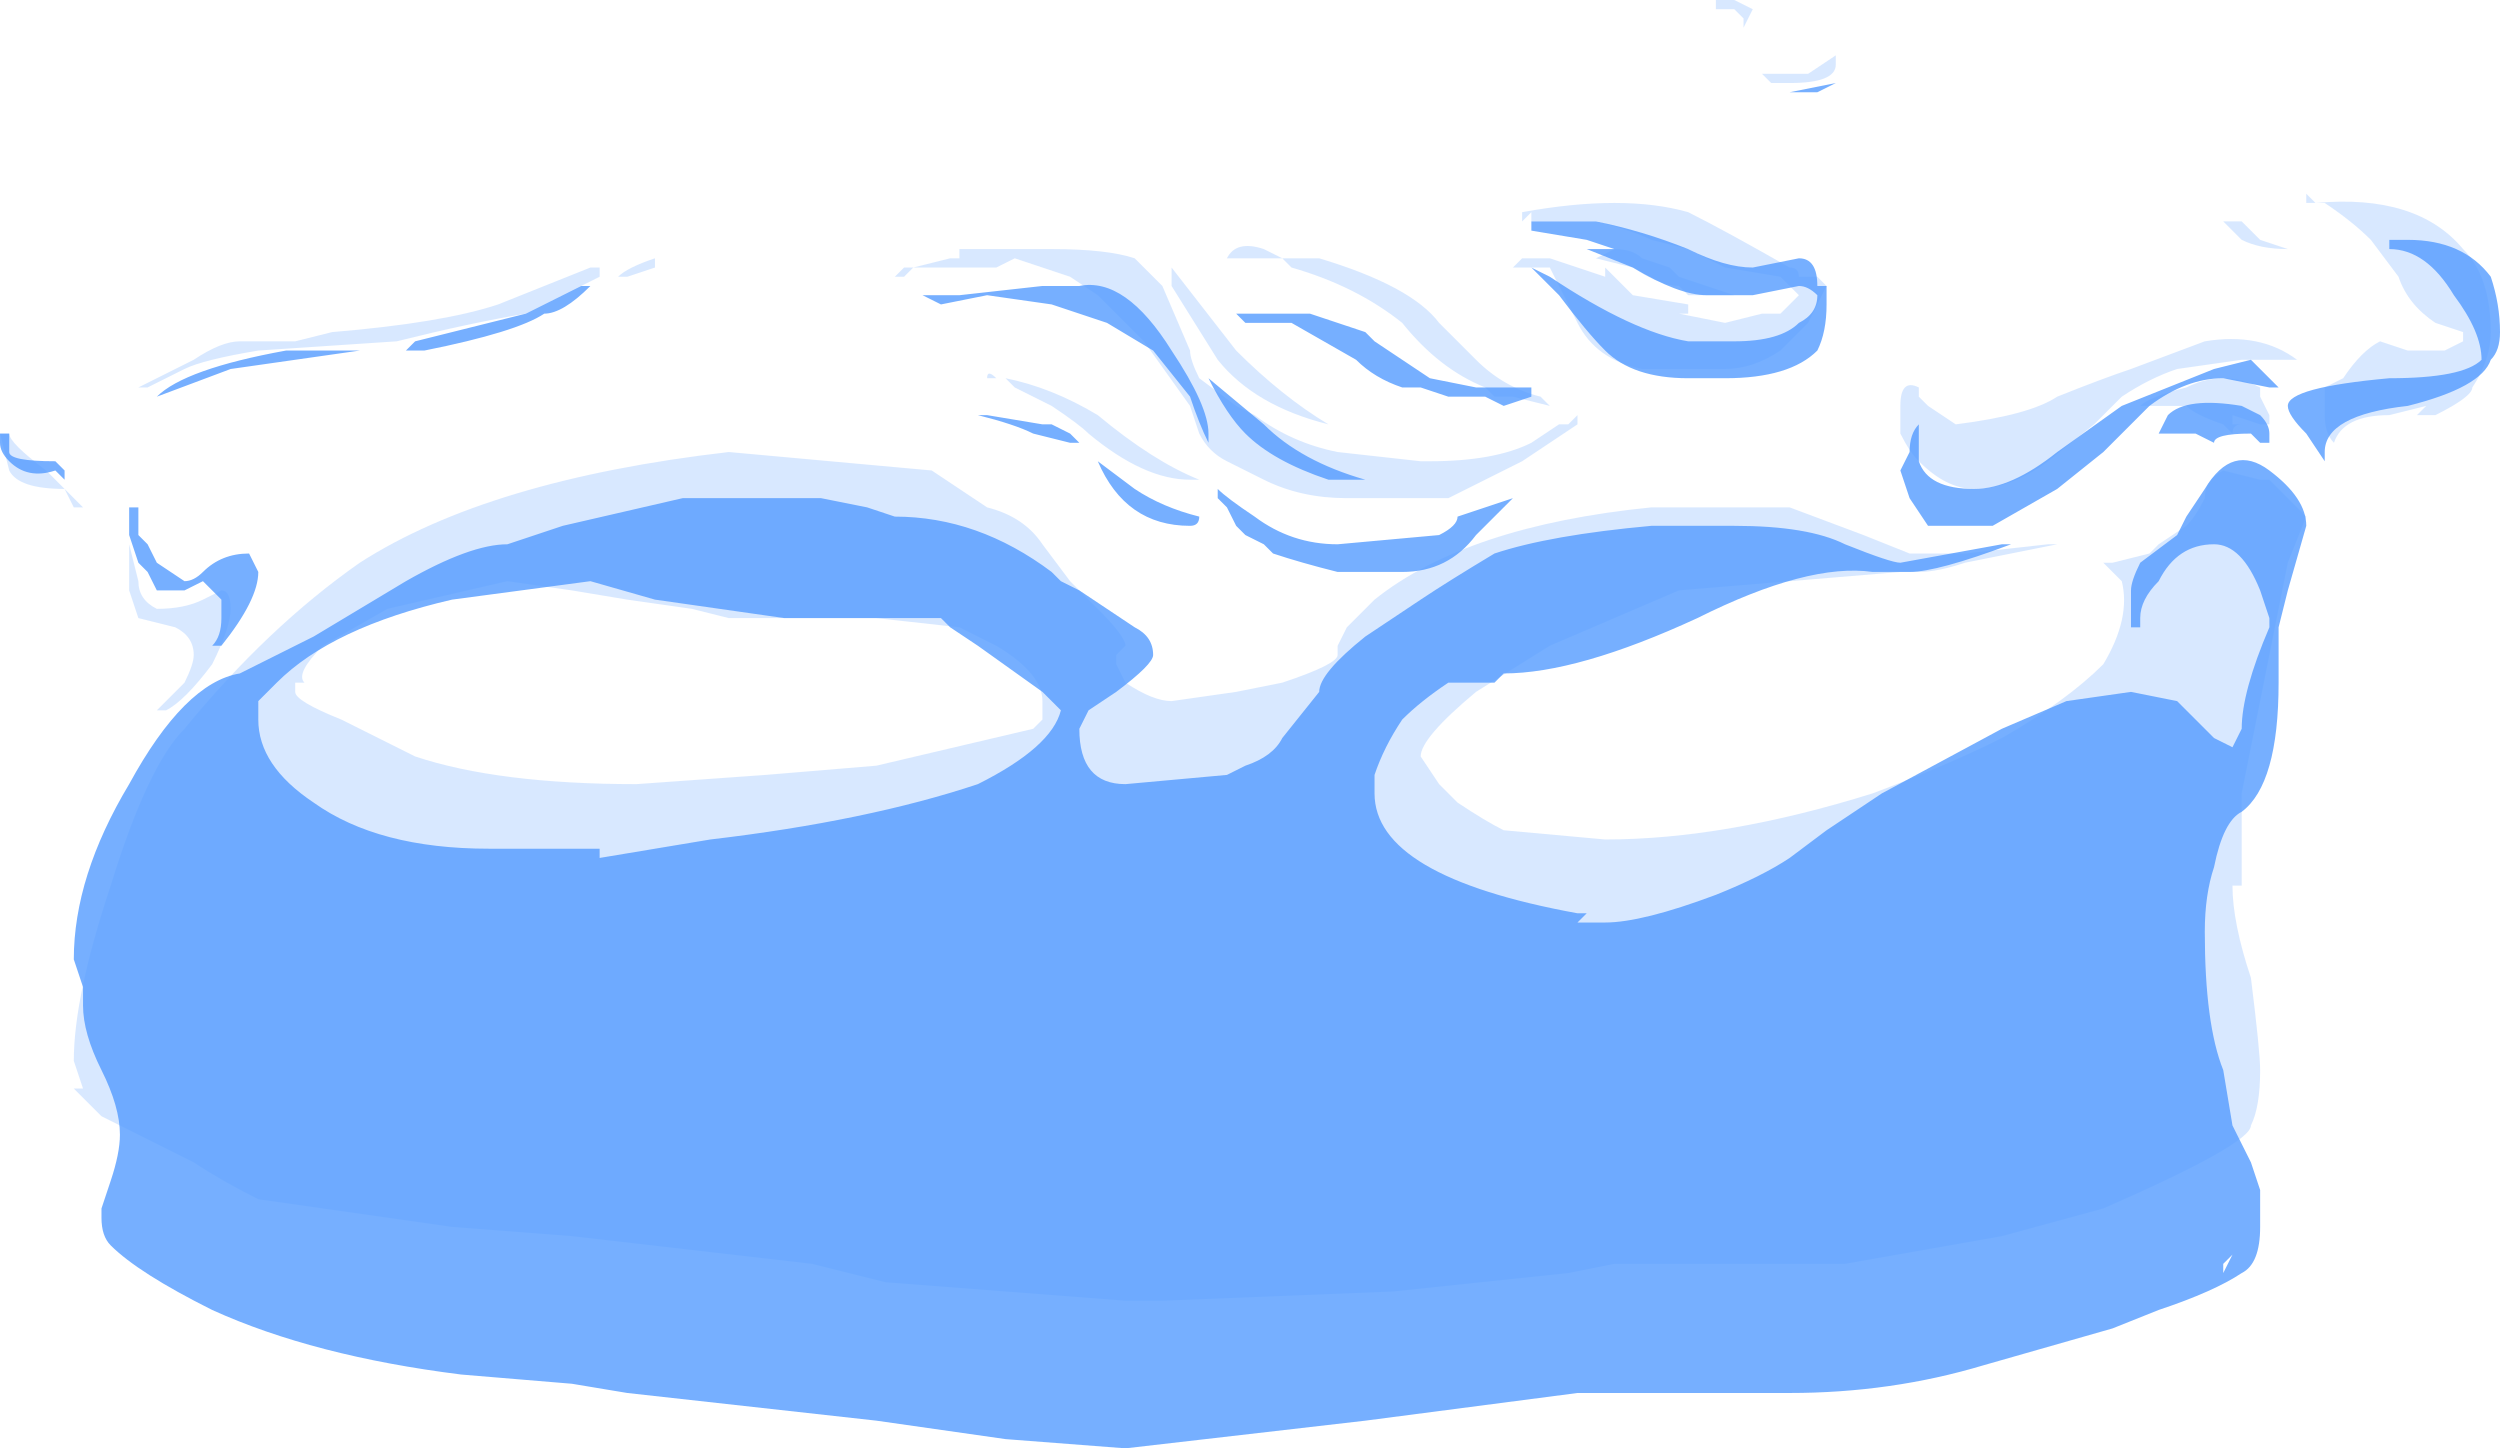 <?xml version="1.0" encoding="UTF-8" standalone="no"?>
<svg xmlns:ffdec="https://www.free-decompiler.com/flash" xmlns:xlink="http://www.w3.org/1999/xlink" ffdec:objectType="shape" height="7.85px" width="13.55px" xmlns="http://www.w3.org/2000/svg">
  <g transform="matrix(1.0, 0.0, 0.0, 1.0, 6.4, 9.85)">
    <path d="M6.65 -7.95 L6.85 -7.95 6.95 -8.0 6.95 -8.05 6.8 -8.1 Q6.65 -8.2 6.6 -8.35 L6.45 -8.55 Q6.35 -8.65 6.2 -8.75 L6.1 -8.75 6.1 -8.8 6.15 -8.75 Q6.7 -8.8 6.95 -8.5 7.1 -8.35 7.1 -8.05 7.1 -7.9 7.0 -7.75 7.0 -7.7 6.8 -7.6 L6.7 -7.6 6.75 -7.65 6.55 -7.6 Q6.3 -7.6 6.25 -7.45 6.2 -7.5 6.2 -7.6 L6.2 -7.75 6.3 -7.8 Q6.4 -7.95 6.5 -8.0 L6.65 -7.95 M6.0 -8.5 L6.0 -8.5 Q5.85 -8.5 5.75 -8.55 L5.65 -8.65 5.75 -8.65 Q5.8 -8.6 5.85 -8.55 L6.0 -8.5 M6.0 -7.9 L5.75 -7.9 5.4 -7.85 Q5.25 -7.8 5.1 -7.7 L4.95 -7.55 4.7 -7.35 Q4.5 -7.2 4.3 -7.2 4.15 -7.2 4.0 -7.35 3.95 -7.4 3.9 -7.5 L3.9 -7.65 Q3.9 -7.8 4.0 -7.75 L4.0 -7.7 4.05 -7.65 4.2 -7.55 Q4.6 -7.6 4.75 -7.7 5.0 -7.8 5.15 -7.85 L5.55 -8.0 Q5.85 -8.05 6.05 -7.9 L6.0 -7.9 M5.85 -7.75 L5.85 -7.7 5.9 -7.6 5.9 -7.55 5.85 -7.55 5.7 -7.6 5.7 -7.55 5.75 -7.55 Q5.7 -7.55 5.7 -7.5 L5.65 -7.55 Q5.5 -7.6 5.45 -7.65 L5.2 -7.65 Q5.25 -7.7 5.45 -7.75 5.65 -7.85 5.85 -7.75 M5.9 -7.25 L6.1 -7.05 6.0 -6.8 5.75 -5.55 5.75 -5.05 5.7 -5.05 Q5.7 -4.85 5.8 -4.55 5.85 -4.15 5.85 -4.05 5.85 -3.85 5.8 -3.75 5.8 -3.65 5.0 -3.3 L4.45 -3.15 3.6 -3.0 2.35 -3.0 2.1 -2.95 1.15 -2.85 -0.1 -2.8 -0.3 -2.8 -1.6 -2.9 -2.0 -3.0 -3.3 -3.15 -3.95 -3.2 -5.0 -3.35 Q-5.2 -3.45 -5.35 -3.55 L-5.85 -3.8 -6.0 -3.95 -5.95 -3.95 -6.0 -4.1 Q-6.0 -4.45 -5.8 -5.05 -5.6 -5.7 -5.4 -5.9 -4.95 -6.45 -4.45 -6.8 -3.75 -7.25 -2.45 -7.4 L-1.35 -7.3 -1.05 -7.1 Q-0.85 -7.05 -0.75 -6.9 L-0.6 -6.7 -0.45 -6.55 Q-0.3 -6.4 -0.3 -6.35 L-0.35 -6.3 -0.35 -6.25 -0.3 -6.15 Q-0.15 -6.05 -0.05 -6.05 L0.3 -6.1 0.55 -6.15 Q0.85 -6.25 0.85 -6.3 L0.85 -6.35 0.9 -6.45 1.05 -6.6 Q1.55 -7.0 2.55 -7.1 L3.3 -7.1 3.7 -6.95 3.95 -6.85 4.25 -6.85 4.7 -6.9 4.75 -6.9 4.25 -6.8 Q4.1 -6.75 4.0 -6.75 L3.9 -6.75 2.7 -6.65 2.0 -6.35 1.6 -6.1 Q1.3 -5.85 1.3 -5.75 L1.4 -5.6 1.5 -5.5 Q1.65 -5.4 1.75 -5.35 L2.3 -5.3 Q2.95 -5.3 3.75 -5.55 4.15 -5.7 4.45 -5.85 4.8 -6.05 5.0 -6.25 5.15 -6.5 5.1 -6.7 L5.0 -6.8 5.05 -6.8 5.25 -6.85 5.3 -6.9 5.45 -7.0 Q5.5 -7.05 5.55 -7.15 5.55 -7.25 5.65 -7.3 L5.85 -7.25 5.9 -7.25 M1.4 -8.1 L1.6 -7.9 Q1.75 -7.75 1.95 -7.7 L2.0 -7.65 1.8 -7.7 1.7 -7.7 1.65 -7.75 Q1.4 -7.85 1.2 -8.1 0.95 -8.3 0.6 -8.4 L0.55 -8.45 0.25 -8.45 Q0.3 -8.55 0.45 -8.5 L0.55 -8.45 0.75 -8.45 Q1.25 -8.3 1.4 -8.1 M0.05 -7.25 Q-0.2 -7.25 -0.5 -7.5 -0.55 -7.55 -0.7 -7.65 L-0.9 -7.75 -0.95 -7.8 Q-0.7 -7.75 -0.45 -7.6 -0.15 -7.35 0.1 -7.25 L0.05 -7.25 M0.3 -7.65 L0.4 -7.6 Q0.6 -7.45 0.85 -7.4 L1.3 -7.35 1.35 -7.35 Q1.7 -7.35 1.9 -7.45 L2.05 -7.55 2.1 -7.55 2.15 -7.6 2.15 -7.55 1.85 -7.35 1.45 -7.15 0.9 -7.15 Q0.65 -7.15 0.45 -7.25 0.35 -7.3 0.25 -7.35 0.15 -7.4 0.1 -7.5 L0.05 -7.65 -0.2 -8.0 -0.45 -8.25 -0.6 -8.35 -0.9 -8.45 -1.0 -8.4 -1.45 -8.4 -1.5 -8.35 -1.55 -8.35 -1.5 -8.4 -1.45 -8.4 -1.25 -8.45 -1.2 -8.45 -1.2 -8.5 -0.7 -8.5 Q-0.4 -8.5 -0.25 -8.45 L-0.1 -8.3 0.05 -7.95 Q0.05 -7.9 0.1 -7.8 L0.3 -7.65 M0.8 -7.55 Q0.4 -7.65 0.2 -7.9 L-0.05 -8.3 -0.05 -8.4 0.3 -7.95 Q0.55 -7.7 0.8 -7.55 M2.55 -8.55 Q2.45 -8.6 2.25 -8.65 L1.9 -8.65 1.9 -8.7 1.85 -8.65 1.85 -8.7 Q2.4 -8.8 2.75 -8.7 2.95 -8.6 3.3 -8.4 3.35 -8.4 3.35 -8.35 L3.45 -8.35 3.5 -8.3 3.4 -8.1 3.25 -7.95 Q3.1 -7.85 2.95 -7.85 L2.5 -7.85 Q2.25 -7.9 2.15 -8.1 L2.0 -8.4 1.8 -8.4 1.85 -8.45 2.0 -8.45 2.3 -8.35 2.3 -8.4 2.45 -8.25 2.75 -8.2 2.75 -8.15 2.7 -8.15 2.95 -8.1 3.15 -8.15 3.25 -8.15 3.35 -8.25 3.25 -8.35 2.95 -8.4 2.75 -8.5 2.55 -8.55 M2.5 -8.45 L2.65 -8.4 2.7 -8.35 Q2.85 -8.3 3.0 -8.25 L2.75 -8.25 2.7 -8.3 Q2.6 -8.3 2.45 -8.4 L2.25 -8.45 2.35 -8.5 Q2.45 -8.5 2.5 -8.45 M2.95 -9.8 L2.9 -9.8 2.9 -9.85 3.0 -9.85 3.1 -9.8 3.05 -9.7 3.05 -9.75 3.0 -9.8 2.95 -9.8 M3.4 -9.45 L3.55 -9.55 3.55 -9.5 Q3.55 -9.4 3.3 -9.4 L3.2 -9.4 3.15 -9.45 3.4 -9.45 M3.4 -8.3 L3.4 -8.3 M-4.8 -8.0 L-4.6 -8.05 Q-4.0 -8.1 -3.7 -8.2 L-3.2 -8.4 -3.15 -8.4 -3.15 -8.35 -3.55 -8.15 Q-3.85 -8.1 -4.25 -8.0 L-5.0 -7.95 Q-5.3 -7.9 -5.4 -7.85 L-5.6 -7.75 -5.65 -7.75 -5.35 -7.9 Q-5.2 -8.0 -5.1 -8.0 L-4.8 -8.0 M-3.05 -8.35 Q-3.0 -8.4 -2.85 -8.45 L-2.85 -8.4 -3.0 -8.35 -3.05 -8.35 M-1.0 -7.8 L-1.05 -7.8 Q-1.05 -7.85 -1.0 -7.8 M-6.35 -7.5 Q-6.35 -7.45 -6.15 -7.3 L-5.95 -7.1 -6.0 -7.1 -6.05 -7.2 Q-6.3 -7.2 -6.35 -7.3 L-6.4 -7.5 -6.35 -7.5 M-1.2 -6.45 L-1.65 -6.5 -2.45 -6.5 -2.65 -6.55 -3.0 -6.6 -3.3 -6.65 -3.65 -6.7 -4.3 -6.55 -4.65 -6.35 Q-4.8 -6.2 -4.75 -6.15 L-4.8 -6.15 -4.8 -6.1 Q-4.8 -6.05 -4.55 -5.95 L-4.15 -5.75 Q-3.7 -5.6 -2.95 -5.6 L-2.25 -5.65 -1.65 -5.7 -0.8 -5.9 -0.75 -5.95 -0.75 -6.05 Q-0.75 -6.2 -1.0 -6.35 L-1.2 -6.45 M-5.7 -6.9 L-5.65 -6.7 Q-5.65 -6.6 -5.55 -6.55 -5.4 -6.55 -5.3 -6.6 L-5.2 -6.65 Q-5.15 -6.65 -5.15 -6.55 -5.15 -6.45 -5.25 -6.25 -5.4 -6.05 -5.5 -6.0 L-5.55 -6.0 -5.4 -6.15 Q-5.35 -6.25 -5.35 -6.3 -5.35 -6.4 -5.45 -6.45 L-5.65 -6.5 -5.7 -6.65 -5.7 -6.9" fill="#b1d1ff" fill-opacity="0.502" fill-rule="evenodd" stroke="none"/>
    <path d="M6.55 -8.55 L6.65 -8.55 Q6.95 -8.55 7.1 -8.35 7.15 -8.2 7.15 -8.05 7.15 -7.95 7.1 -7.9 7.05 -7.75 6.65 -7.65 6.2 -7.6 6.2 -7.4 L6.2 -7.35 6.1 -7.5 Q6.0 -7.6 6.0 -7.65 6.0 -7.75 6.55 -7.8 6.95 -7.8 7.05 -7.9 7.05 -8.05 6.9 -8.25 6.75 -8.5 6.55 -8.5 L6.55 -8.55 M5.95 -7.75 L5.9 -7.75 5.65 -7.8 Q5.45 -7.8 5.25 -7.65 L5.0 -7.4 4.75 -7.2 4.4 -7.0 4.05 -7.0 3.95 -7.15 3.9 -7.3 3.95 -7.4 Q3.95 -7.5 4.0 -7.55 4.0 -7.45 4.0 -7.35 4.05 -7.2 4.3 -7.2 4.5 -7.2 4.75 -7.4 L5.1 -7.65 5.6 -7.85 5.8 -7.9 5.95 -7.75 M5.85 -7.45 L5.8 -7.5 Q5.6 -7.5 5.6 -7.45 L5.5 -7.5 5.3 -7.5 5.35 -7.6 Q5.45 -7.7 5.75 -7.65 L5.85 -7.6 Q5.9 -7.55 5.9 -7.5 L5.9 -7.45 5.85 -7.45 M1.05 -8.0 L1.35 -7.8 1.6 -7.75 1.9 -7.75 1.9 -7.7 1.75 -7.65 1.65 -7.7 1.45 -7.7 1.3 -7.75 1.2 -7.75 Q1.05 -7.8 0.95 -7.9 L0.6 -8.1 0.35 -8.1 0.3 -8.15 0.7 -8.15 1.0 -8.05 1.05 -8.0 M0.15 -7.8 L0.45 -7.55 Q0.65 -7.35 1.0 -7.25 L0.8 -7.25 Q0.5 -7.35 0.35 -7.5 0.25 -7.6 0.15 -7.8 M0.15 -7.45 Q0.1 -7.55 0.05 -7.7 L-0.15 -7.95 -0.4 -8.1 -0.7 -8.2 -1.05 -8.25 -1.3 -8.2 -1.4 -8.25 -1.2 -8.25 -0.75 -8.3 -0.55 -8.3 Q-0.3 -8.35 -0.05 -7.95 0.15 -7.65 0.15 -7.5 L0.15 -7.45 M0.2 -7.2 Q0.25 -7.15 0.4 -7.05 0.6 -6.9 0.85 -6.9 L1.4 -6.95 Q1.5 -7.0 1.5 -7.05 L1.8 -7.15 Q1.8 -7.2 1.8 -7.15 L1.6 -6.95 Q1.45 -6.75 1.2 -6.75 L0.85 -6.75 Q0.65 -6.8 0.5 -6.85 L0.45 -6.9 0.35 -6.95 0.3 -7.0 0.25 -7.1 0.2 -7.15 0.2 -7.2 M2.2 -8.5 L2.35 -8.5 2.2 -8.55 1.9 -8.6 1.9 -8.65 2.25 -8.65 Q2.5 -8.6 2.75 -8.5 2.95 -8.4 3.1 -8.4 L3.35 -8.45 Q3.45 -8.45 3.45 -8.3 L3.5 -8.3 3.5 -8.2 Q3.5 -8.05 3.45 -7.95 3.3 -7.8 2.95 -7.8 L2.75 -7.8 Q2.45 -7.8 2.3 -7.95 2.2 -8.05 2.05 -8.25 L1.9 -8.4 2.0 -8.35 Q2.45 -8.05 2.75 -8.0 L3.0 -8.0 Q3.25 -8.0 3.35 -8.1 3.45 -8.15 3.45 -8.25 3.4 -8.3 3.35 -8.3 L3.1 -8.25 2.85 -8.25 Q2.7 -8.25 2.45 -8.4 L2.2 -8.5 M3.35 -9.35 L3.3 -9.35 3.55 -9.4 3.45 -9.35 3.35 -9.35 M5.2 -6.8 L5.4 -6.95 5.45 -7.05 5.55 -7.2 Q5.7 -7.45 5.9 -7.3 6.1 -7.15 6.1 -7.0 L6.0 -6.65 5.95 -6.45 5.95 -6.15 Q5.95 -5.6 5.75 -5.45 5.65 -5.4 5.6 -5.15 5.55 -5.0 5.55 -4.8 5.55 -4.3 5.65 -4.05 L5.7 -3.75 5.8 -3.55 5.85 -3.4 5.85 -3.2 Q5.85 -3.0 5.75 -2.95 5.6 -2.85 5.3 -2.75 L5.05 -2.65 4.35 -2.45 Q3.85 -2.3 3.3 -2.3 L2.15 -2.3 1.0 -2.15 -0.3 -2.0 -0.95 -2.05 -1.65 -2.15 -3.0 -2.3 -3.3 -2.35 -3.9 -2.4 Q-4.7 -2.5 -5.25 -2.75 -5.65 -2.95 -5.8 -3.1 -5.85 -3.15 -5.85 -3.25 L-5.85 -3.3 -5.8 -3.45 Q-5.75 -3.6 -5.75 -3.7 -5.75 -3.85 -5.85 -4.05 -5.95 -4.25 -5.95 -4.4 L-5.95 -4.5 -6.0 -4.65 Q-6.0 -5.1 -5.7 -5.6 -5.4 -6.15 -5.1 -6.2 L-4.7 -6.4 -4.2 -6.7 Q-3.85 -6.9 -3.65 -6.9 L-3.35 -7.0 -2.7 -7.15 -1.95 -7.15 -1.7 -7.1 -1.55 -7.05 Q-1.1 -7.05 -0.7 -6.75 L-0.65 -6.7 -0.55 -6.65 -0.25 -6.45 Q-0.15 -6.4 -0.15 -6.3 -0.15 -6.25 -0.35 -6.1 L-0.5 -6.0 -0.55 -5.9 Q-0.55 -5.6 -0.3 -5.6 L0.25 -5.65 0.35 -5.7 Q0.5 -5.75 0.55 -5.85 L0.75 -6.1 Q0.75 -6.2 1.0 -6.4 L1.3 -6.6 Q1.45 -6.7 1.7 -6.85 2.0 -6.95 2.55 -7.0 L3.0 -7.0 Q3.4 -7.0 3.6 -6.9 3.85 -6.8 3.9 -6.8 L4.45 -6.9 4.5 -6.9 Q4.1 -6.75 3.95 -6.75 L3.75 -6.75 Q3.4 -6.8 2.8 -6.5 2.15 -6.2 1.75 -6.2 L1.7 -6.15 1.45 -6.15 Q1.3 -6.05 1.2 -5.95 1.1 -5.8 1.05 -5.65 L1.05 -5.55 Q1.05 -5.1 2.15 -4.9 L2.2 -4.9 2.15 -4.85 2.3 -4.85 Q2.5 -4.85 2.9 -5.0 3.15 -5.1 3.3 -5.2 L3.5 -5.35 3.8 -5.55 4.45 -5.9 4.8 -6.05 5.15 -6.1 5.4 -6.05 5.6 -5.85 5.7 -5.8 5.75 -5.9 Q5.75 -6.1 5.9 -6.45 L5.9 -6.5 5.85 -6.65 Q5.75 -6.9 5.6 -6.9 5.4 -6.9 5.3 -6.7 5.2 -6.6 5.2 -6.5 L5.2 -6.45 5.15 -6.45 5.15 -6.65 Q5.15 -6.7 5.2 -6.8 M0.05 -7.0 Q-0.3 -7.0 -0.45 -7.35 L-0.25 -7.2 Q-0.1 -7.1 0.1 -7.05 0.1 -7.0 0.05 -7.0 M5.7 -3.05 L5.65 -2.95 5.65 -3.0 5.7 -3.05 M-4.45 -7.95 L-5.15 -7.85 -5.55 -7.7 Q-5.4 -7.85 -4.85 -7.95 L-4.45 -7.95 M-5.65 -7.1 L-5.65 -6.95 -5.6 -6.9 -5.55 -6.8 -5.4 -6.7 Q-5.35 -6.7 -5.3 -6.75 -5.2 -6.85 -5.05 -6.85 L-5.0 -6.75 Q-5.0 -6.6 -5.2 -6.35 L-5.25 -6.35 Q-5.2 -6.4 -5.2 -6.5 L-5.2 -6.6 -5.3 -6.7 -5.4 -6.65 -5.55 -6.65 -5.6 -6.75 -5.65 -6.8 -5.7 -6.95 -5.7 -7.1 -5.65 -7.1 M-3.45 -8.15 Q-3.6 -8.05 -4.1 -7.95 L-4.2 -7.95 -4.15 -8.0 -3.55 -8.15 -3.25 -8.3 -3.2 -8.3 Q-3.35 -8.15 -3.45 -8.15 M-1.05 -7.6 L-0.75 -7.55 -0.7 -7.55 -0.6 -7.5 -0.55 -7.45 -0.6 -7.45 -0.8 -7.5 Q-0.9 -7.55 -1.1 -7.6 L-1.05 -7.6 M-6.4 -7.45 L-6.4 -7.5 -6.35 -7.5 -6.35 -7.4 Q-6.35 -7.35 -6.1 -7.35 L-6.05 -7.3 -6.05 -7.25 -6.1 -7.3 Q-6.25 -7.25 -6.35 -7.35 -6.4 -7.4 -6.4 -7.45 M-0.1 -7.05 L-0.1 -7.05 M-1.25 -6.45 L-1.3 -6.5 -2.15 -6.5 -2.85 -6.6 -3.2 -6.7 -3.95 -6.6 Q-4.6 -6.45 -4.9 -6.15 L-5.0 -6.05 -5.0 -5.95 Q-5.0 -5.7 -4.7 -5.5 -4.35 -5.25 -3.75 -5.25 L-3.15 -5.25 -3.15 -5.2 -2.55 -5.3 Q-1.7 -5.4 -1.1 -5.6 -0.7 -5.8 -0.65 -6.0 L-0.75 -6.1 -1.1 -6.35 -1.25 -6.45" fill="#549bff" fill-opacity="0.8" fill-rule="evenodd" stroke="none"/>
  </g>
</svg>
